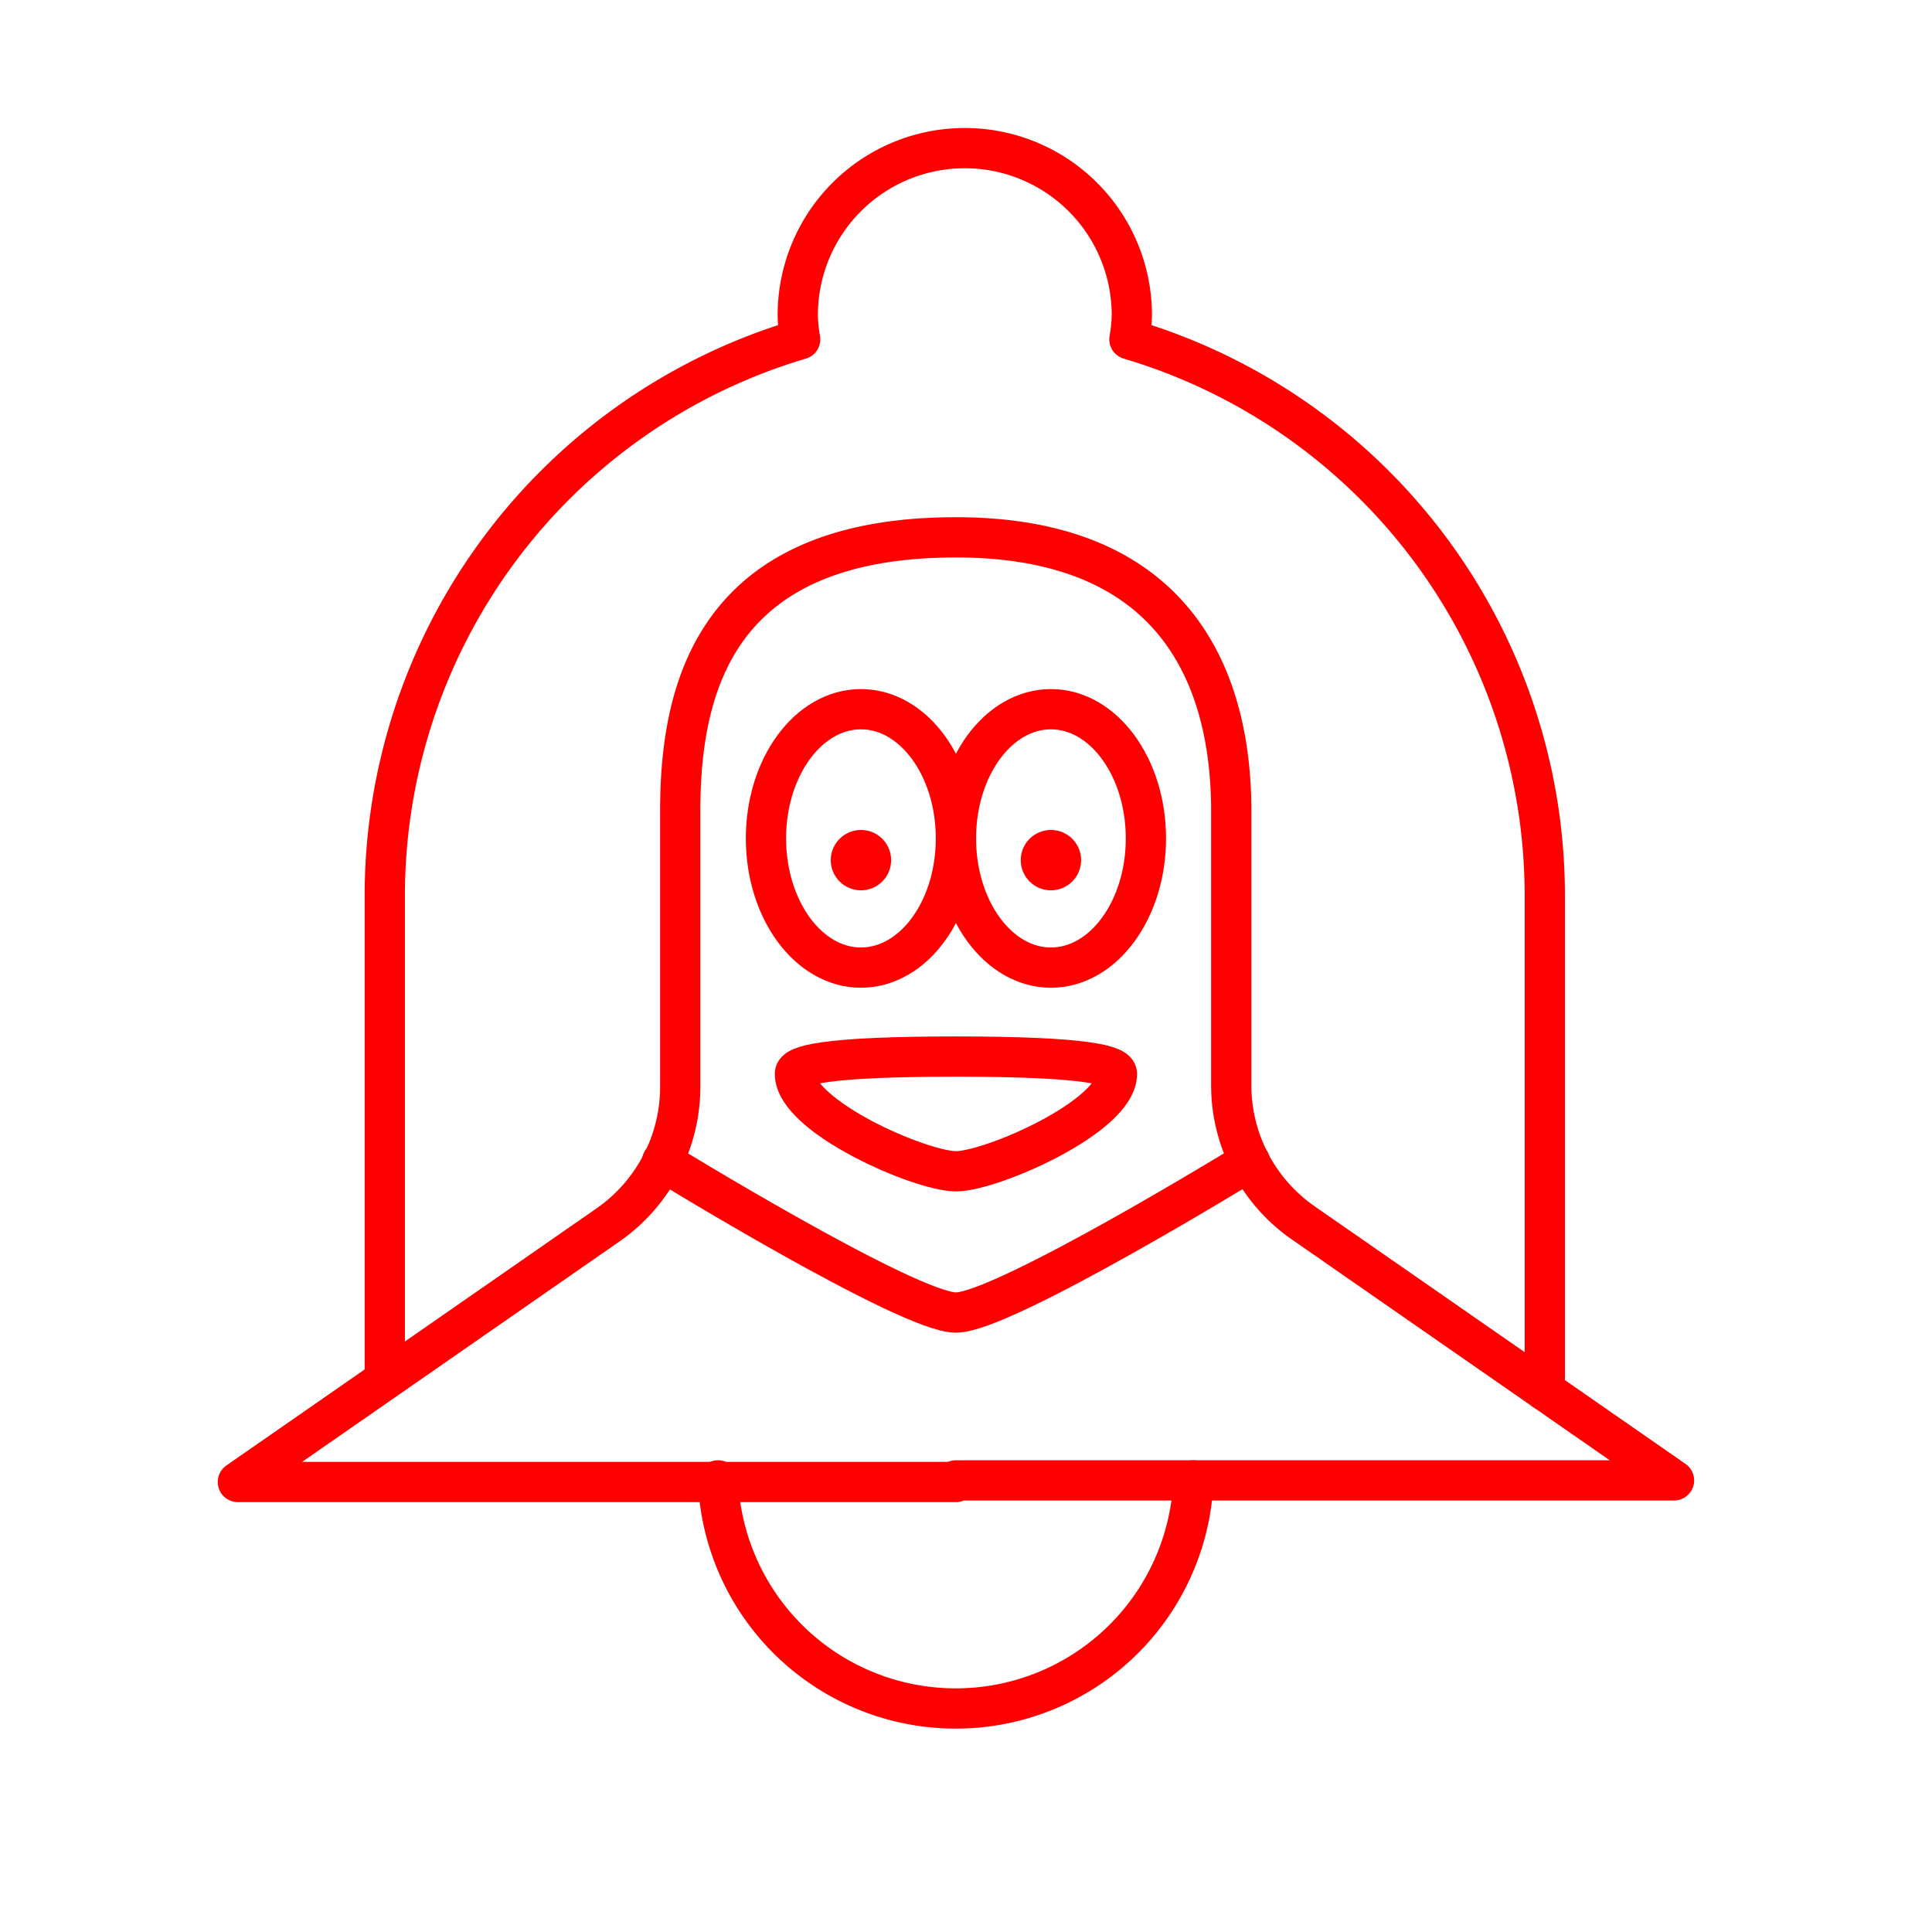<svg xmlns="http://www.w3.org/2000/svg" viewBox="0 0 48 48"><defs><style>.a{fill:none;stroke:#ff0000;stroke-linecap:round;stroke-linejoin:round;}.b{fill:#ff0000;}</style></defs><path class="a" d="M38.38,34.55V22.24A14.42,14.42,0,0,0,28.06,8.43a3.81,3.81,0,0,0,.06-.6,4.15,4.15,0,0,0-8.3,0,3.81,3.81,0,0,0,.06.6A14.42,14.42,0,0,0,9.56,22.24v12"/><ellipse class="a" cx="21.39" cy="20.83" rx="2.36" ry="3.21"/><path class="a" d="M23.75,36.78H41.59l-9.2-6.39A4.16,4.16,0,0,1,30.59,27V20.15c0-3.16-1.27-6.8-6.84-6.8-5.91,0-6.85,3.64-6.85,6.8V27a4.18,4.18,0,0,1-1.79,3.43l-9.2,6.39H23.75"/><path class="a" d="M31.05,28.85s-6.12,3.76-7.3,3.76-7.3-3.76-7.3-3.76"/><ellipse class="a" cx="26.11" cy="20.83" rx="2.36" ry="3.21"/><path class="a" d="M23.75,26.25c3.28,0,4,.22,4,.43,0,1.06-3.12,2.42-4,2.42s-4-1.36-4-2.42C19.74,26.47,20.46,26.25,23.75,26.25Z"/><path class="a" d="M17.84,36.78a5.91,5.91,0,0,0,11.81,0"/><circle class="b" cx="21.39" cy="21.37" r="0.75"/><circle class="b" cx="26.11" cy="21.37" r="0.75"/></svg>